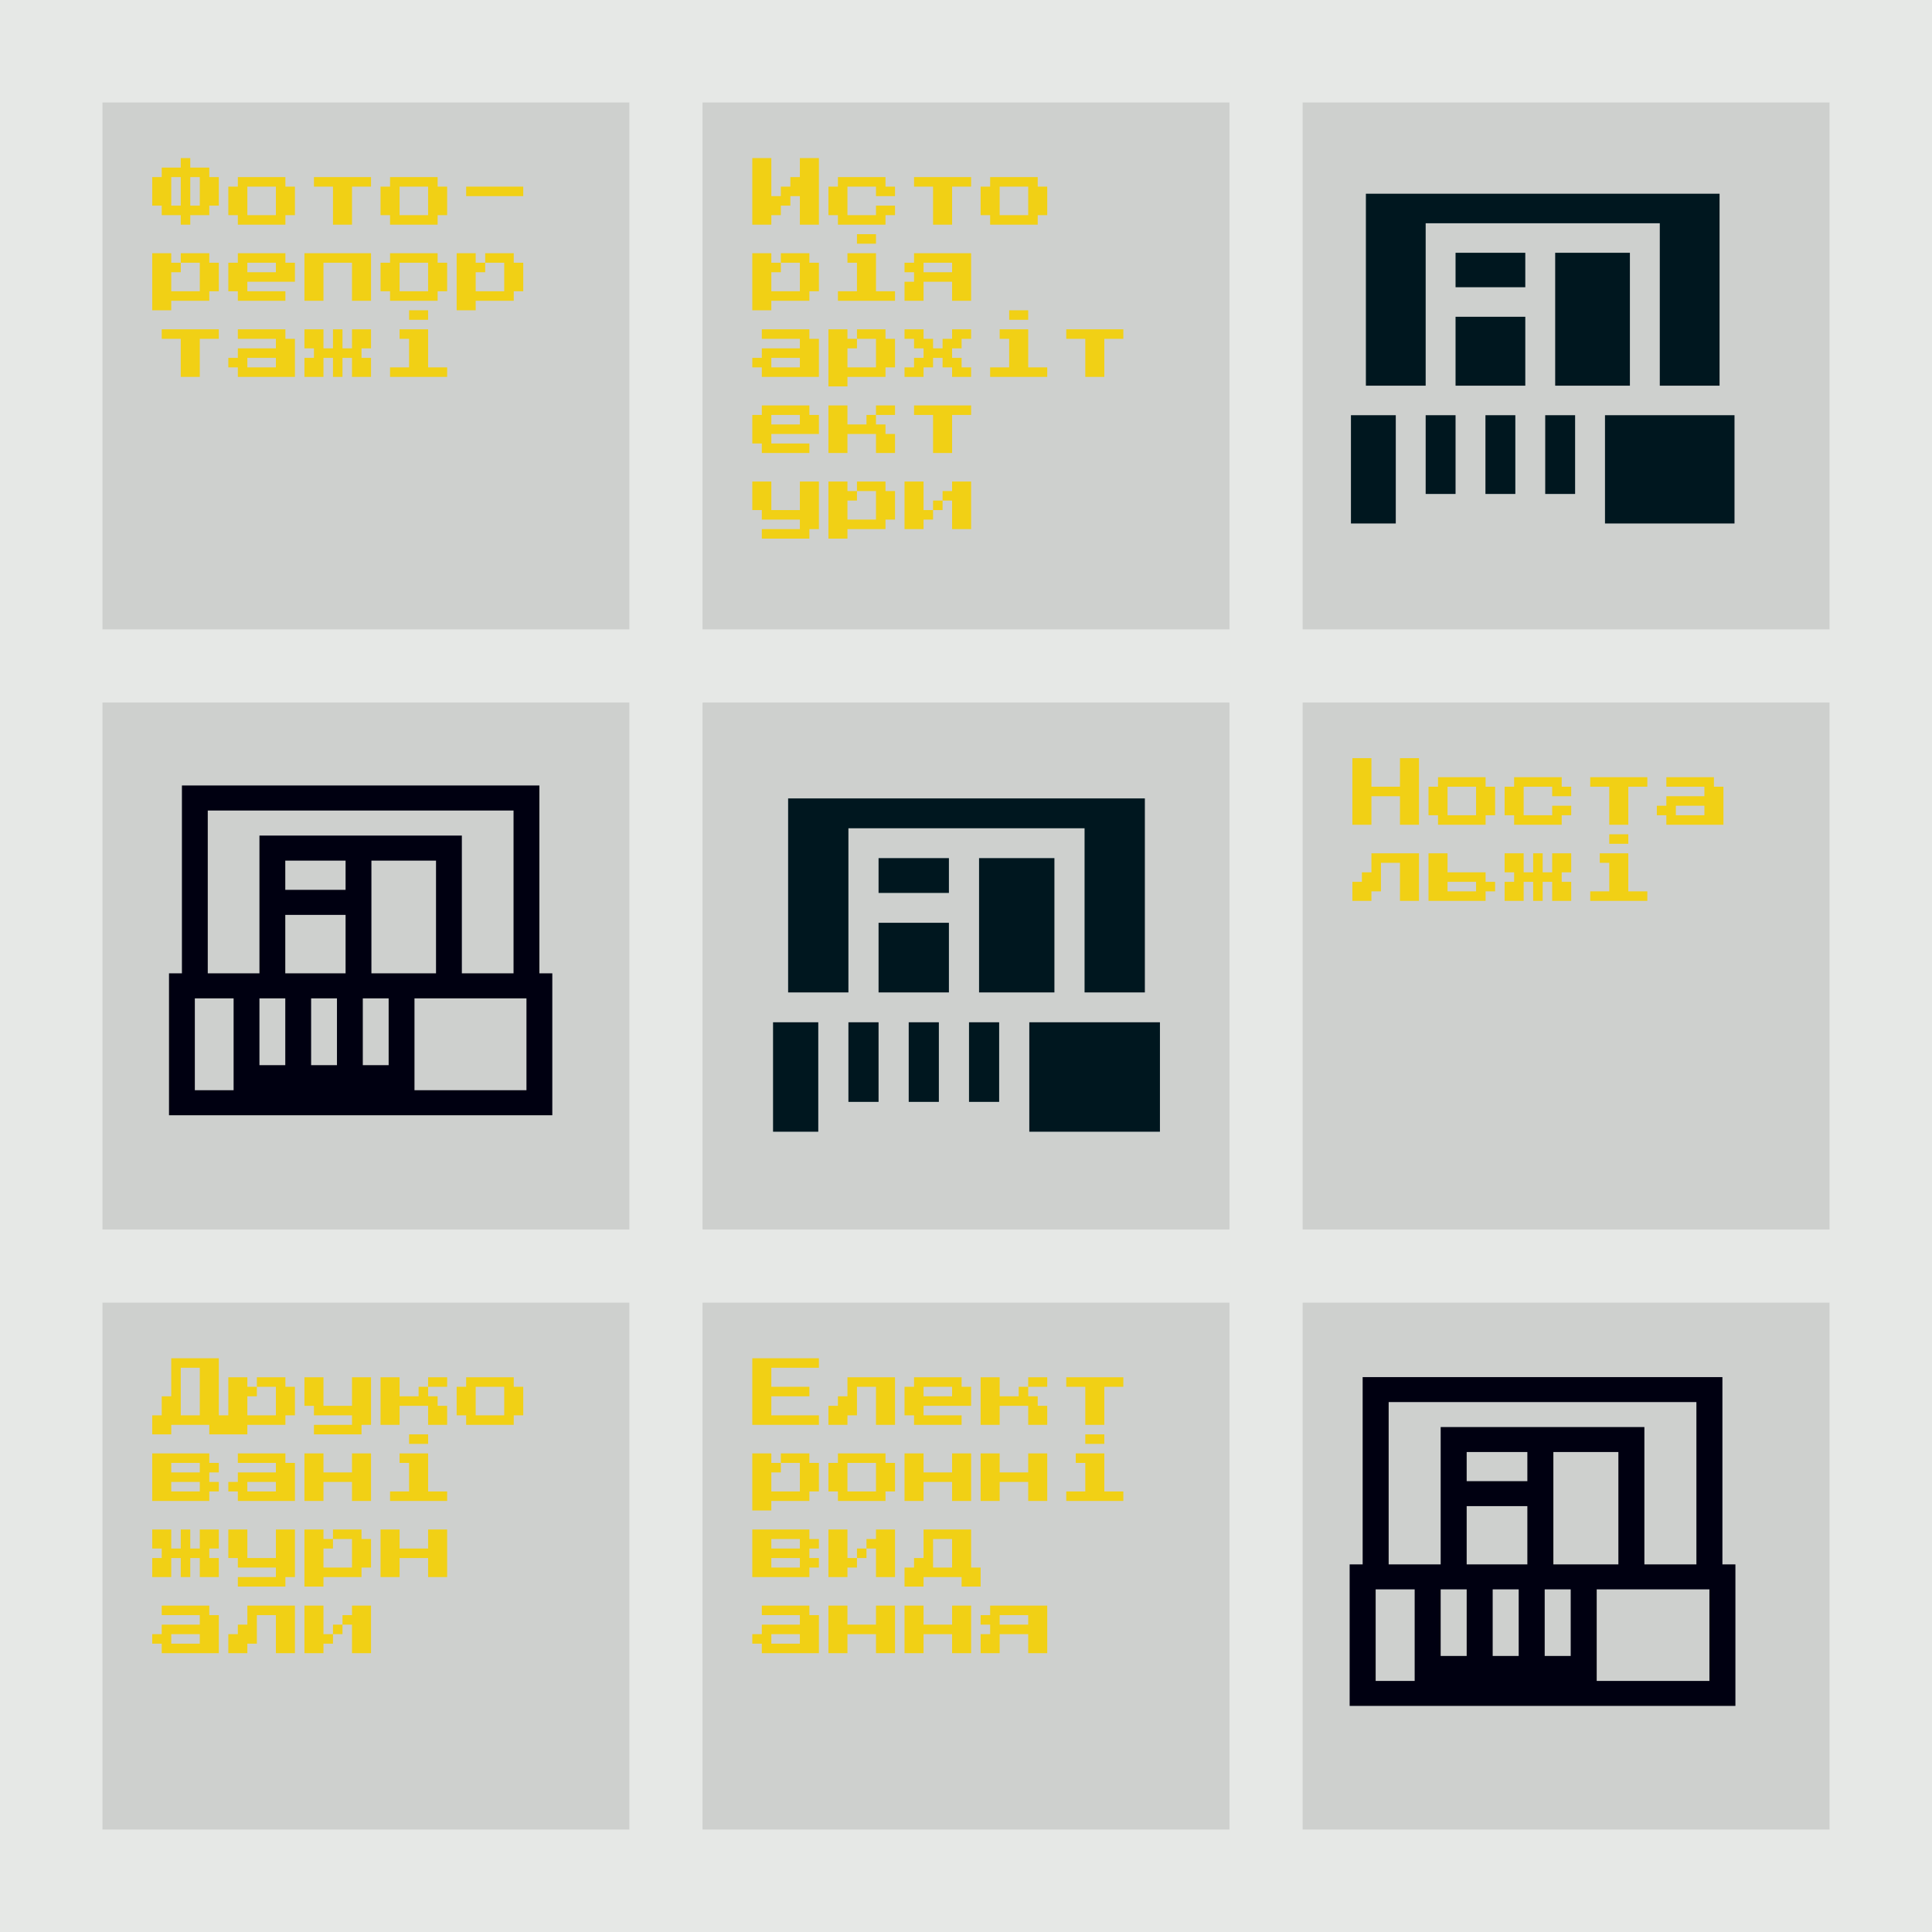 <svg width="660" height="660" viewBox="0 0 660 660" fill="none" xmlns="http://www.w3.org/2000/svg">
<rect width="660" height="660" fill="#E6E8E6"/>
<rect x="445" y="445" width="180" height="180" fill="#CED0CE"/>
<path d="M465.503 470.44V534.42H461.061V582.762H592.842V534.42H588.4V470.44H465.503Z" fill="#000011"/>
<path d="M474.387 478.97V534.42H492.155V487.501H561.748V534.42H579.516V478.97H474.387ZM501.039 496.032V505.985H521.769V496.032H501.039ZM530.653 496.032V534.42H552.863V496.032H530.653ZM501.039 514.515V534.42H521.769V514.515H501.039ZM469.945 542.951V574.231H483.271V542.951H469.945ZM492.155 542.951V565.7H501.039V542.951H492.155ZM509.923 542.951V565.7H518.808V542.951H509.923ZM527.692 542.951V565.7H536.576V542.951H527.692ZM545.46 542.951V574.231H583.958V542.951H545.46Z" fill="#CED0CE"/>
<rect x="240" y="240" width="180" height="180" fill="#CED0CE"/>
<path d="M258.935 262.556V339.029H253.786V396.809H406.551V339.029H401.401V262.556H258.935Z" fill="#CED0CE"/>
<path d="M269.234 272.752V339.029H289.832V282.949H370.505V339.029H391.103V272.752H269.234ZM300.13 293.145V305.041H324.161V293.145H300.13ZM334.46 293.145V339.029H360.206V293.145H334.46ZM300.13 315.238V339.029H324.161V315.238H300.13ZM264.085 349.226V386.613H279.533V349.226H264.085ZM289.832 349.226V376.417H300.13V349.226H289.832ZM310.429 349.226V376.417H320.728V349.226H310.429ZM331.027 349.226V376.417H341.325V349.226H331.027ZM351.624 349.226V386.613H396.252V349.226H351.624Z" fill="#00171F"/>
<rect x="35" y="240" width="180" height="180" fill="#CED0CE"/>
<path d="M62.147 268.332V332.504H57.733V380.989H188.675V332.504H184.261V268.332H62.147Z" fill="#000011"/>
<path d="M70.975 276.888V332.504H88.63V285.445H157.778V332.504H175.433V276.888H70.975ZM97.457 294.001V303.983H118.055V294.001H97.457ZM126.882 294.001V332.504H148.951V294.001H126.882ZM97.457 312.539V332.504H118.055V312.539H97.457ZM66.561 341.06V372.433H79.802V341.06H66.561ZM88.63 341.06V363.877H97.457V341.06H88.63ZM106.285 341.06V363.877H115.112V341.06H106.285ZM123.94 341.06V363.877H132.767V341.06H123.94ZM141.595 341.06V372.433H179.847V341.06H141.595Z" fill="#CED0CE"/>
<rect x="445" y="35" width="180" height="180" fill="#CED0CE"/>
<path d="M456.399 56.089V131.753H451.294V188.921H602.744V131.753H597.639V56.089H456.399Z" fill="#CED0CE"/>
<path d="M466.609 66.177V131.753H487.029V76.266H567.009V131.753H587.429V66.177H466.609ZM497.24 86.354V98.124H521.063V86.354H497.24ZM531.273 86.354V131.753H556.799V86.354H531.273ZM497.24 108.213V131.753H521.063V108.213H497.24ZM461.504 141.841V178.833H476.819V141.841H461.504ZM487.029 141.841V168.744H497.24V141.841H487.029ZM507.45 141.841V168.744H517.66V141.841H507.45ZM527.87 141.841V168.744H538.08V141.841H527.87ZM548.29 141.841V178.833H592.534V141.841H548.29Z" fill="#00171F"/>
<rect x="240" y="445" width="180" height="180" fill="#CED0CE"/>
<g filter="url(#filter0_d_39_66)">
<path d="M255 482.75V460H277.75V463.25H261.5V469.75H274.5V473H261.5V479.5H277.75V482.75H255ZM303.75 466.5V482.75H297.25V469.75H290.75V479.5H287.5V482.75H281V476.25H284.25V473H287.5V466.5H303.75ZM310.25 482.75V479.5H307V469.75H310.25V466.5H326.5V469.75H329.75V476.25H313.5V479.5H326.5V482.75H310.25ZM313.5 473H323.25V469.75H313.5V473ZM346 469.75H349.25V473H352.5V476.25H355.75V482.75H349.25V476.25H339.5V482.75H333V466.5H339.5V473H346V469.75ZM355.75 466.5V469.75H349.25V466.5H355.75ZM368.75 482.75V469.75H362.25V466.5H381.75V469.75H375.25V482.75H368.75ZM277.75 495.75V505.5H274.5V508.75H261.5V512H255V492.5H261.5V495.75H264.75V499H261.5V505.5H271.25V495.75H264.75V492.5H274.5V495.75H277.75ZM284.25 508.75V505.5H281V495.75H284.25V492.5H300.5V495.75H303.75V505.5H300.5V508.75H284.25ZM287.5 505.5H297.25V495.75H287.5V505.5ZM307 508.75V492.5H313.5V499H323.25V492.5H329.75V508.75H323.25V502.25H313.5V508.75H307ZM333 508.75V492.5H339.5V499H349.25V492.5H355.75V508.75H349.25V502.25H339.5V508.75H333ZM368.75 489.25V486H375.25V489.25H368.75ZM362.25 508.75V505.5H368.75V495.75H365.5V492.5H375.25V505.5H381.75V508.75H362.25ZM255 534.75V518.5H274.5V521.75H277.75V525H274.5V528.25H277.75V531.5H274.5V534.75H255ZM261.5 525H271.25V521.75H261.5V525ZM261.5 531.5H271.25V528.25H261.5V531.5ZM287.5 528.25H290.75V531.5H287.5V534.75H281V518.5H287.5V528.25ZM303.75 518.5V534.75H297.25V525H294V521.75H297.25V518.5H303.75ZM290.75 525H294V528.25H290.75V525ZM329.75 531.5H333V538H326.5V534.75H313.5V538H307V531.5H310.25V528.25H313.5V518.5H329.75V531.5ZM316.75 531.5H323.25V521.75H316.75V531.5ZM258.25 560.75V557.5H255V554.25H258.25V551H271.25V547.75H258.25V544.5H274.5V547.75H277.75V560.75H258.25ZM261.5 557.5H271.25V554.25H261.5V557.5ZM281 560.75V544.5H287.5V551H297.25V544.5H303.75V560.75H297.25V554.25H287.5V560.75H281ZM307 560.75V544.5H313.5V551H323.25V544.5H329.75V560.75H323.25V554.25H313.5V560.75H307ZM333 560.75V554.25H336.25V551H333V547.75H336.25V544.5H355.75V560.75H349.25V554.25H339.5V560.75H333ZM339.5 551H349.25V547.75H339.5V551Z" fill="#F1D015"/>
</g>
<rect x="35" y="445" width="180" height="180" fill="#CED0CE"/>
<g filter="url(#filter1_d_39_66)">
<path d="M50 486V479.5H53.25V473H56.5V460H72.75V479.5H76V486H69.5V482.75H56.5V486H50ZM59.75 479.5H66.25V463.25H59.75V479.5ZM98.75 469.75V479.5H95.5V482.75H82.5V486H76V466.5H82.5V469.75H85.75V473H82.5V479.5H92.25V469.75H85.75V466.5H95.5V469.75H98.75ZM105.25 486V482.75H118.25V479.5H105.25V476.25H102V466.5H108.5V476.25H118.25V466.5H124.75V482.75H121.5V486H105.25ZM141 469.75H144.25V473H147.5V476.25H150.75V482.75H144.25V476.25H134.5V482.75H128V466.5H134.5V473H141V469.75ZM150.75 466.5V469.75H144.25V466.5H150.75ZM157.25 482.75V479.5H154V469.75H157.25V466.5H173.5V469.75H176.75V479.5H173.5V482.75H157.25ZM160.5 479.5H170.25V469.75H160.5V479.5ZM50 508.75V492.5H69.5V495.75H72.75V499H69.5V502.25H72.75V505.5H69.5V508.75H50ZM56.5 499H66.25V495.75H56.5V499ZM56.5 505.5H66.25V502.25H56.5V505.5ZM79.25 508.75V505.5H76V502.25H79.25V499H92.25V495.75H79.25V492.5H95.5V495.75H98.75V508.75H79.25ZM82.5 505.5H92.25V502.25H82.5V505.5ZM102 508.75V492.5H108.5V499H118.25V492.5H124.75V508.75H118.25V502.25H108.5V508.75H102ZM137.75 489.25V486H144.25V489.25H137.75ZM131.25 508.75V505.5H137.75V495.75H134.5V492.5H144.25V505.5H150.75V508.75H131.25ZM50 534.75V528.25H53.25V525H50V518.5H56.5V525H59.75V518.5H63V525H66.25V518.5H72.75V525H69.5V528.25H72.75V534.75H66.25V528.25H63V534.75H59.75V528.25H56.5V534.75H50ZM79.25 538V534.75H92.25V531.5H79.25V528.25H76V518.5H82.5V528.25H92.25V518.5H98.75V534.75H95.5V538H79.25ZM124.75 521.75V531.5H121.5V534.75H108.5V538H102V518.5H108.5V521.75H111.75V525H108.5V531.5H118.25V521.75H111.75V518.5H121.5V521.75H124.75ZM128 534.75V518.5H134.5V525H144.25V518.5H150.75V534.75H144.25V528.25H134.5V534.75H128ZM53.25 560.75V557.5H50V554.25H53.25V551H66.25V547.75H53.25V544.5H69.5V547.75H72.75V560.75H53.25ZM56.5 557.5H66.25V554.25H56.5V557.5ZM98.75 544.5V560.75H92.25V547.75H85.75V557.5H82.5V560.75H76V554.25H79.25V551H82.5V544.5H98.75ZM108.5 554.25H111.75V557.5H108.5V560.75H102V544.5H108.5V554.25ZM124.75 544.5V560.75H118.25V551H115V547.75H118.25V544.5H124.75ZM111.75 551H115V554.25H111.75V551Z" fill="#F1D015"/>
</g>
<rect x="445" y="240" width="180" height="180" fill="#CED0CE"/>
<g filter="url(#filter2_d_39_66)">
<path d="M460 277.75V255H466.5V264.75H476.25V255H482.75V277.75H476.25V268H466.5V277.75H460ZM489.25 277.75V274.5H486V264.75H489.25V261.5H505.5V264.75H508.75V274.5H505.5V277.75H489.25ZM492.5 274.5H502.25V264.75H492.5V274.5ZM515.25 277.75V274.5H512V264.75H515.25V261.5H531.5V264.75H534.75V268H528.25V264.75H518.5V274.5H528.25V271.25H534.75V274.5H531.5V277.75H515.25ZM547.75 277.75V264.75H541.25V261.5H560.75V264.75H554.25V277.75H547.75ZM567.25 277.75V274.5H564V271.25H567.25V268H580.25V264.75H567.25V261.5H583.5V264.75H586.75V277.75H567.25ZM570.5 274.5H580.25V271.25H570.5V274.5ZM482.75 287.5V303.75H476.25V290.75H469.75V300.5H466.5V303.75H460V297.25H463.25V294H466.5V287.5H482.75ZM486 303.75V287.5H492.5V294H505.5V297.25H508.75V300.5H505.5V303.75H486ZM492.5 300.5H502.25V297.25H492.5V300.5ZM512 303.75V297.25H515.25V294H512V287.5H518.5V294H521.75V287.5H525V294H528.25V287.5H534.75V294H531.5V297.25H534.75V303.75H528.25V297.25H525V303.75H521.75V297.25H518.5V303.75H512ZM547.75 284.25V281H554.25V284.25H547.75ZM541.25 303.75V300.5H547.75V290.75H544.5V287.5H554.25V300.5H560.75V303.75H541.25Z" fill="#F1D015"/>
</g>
<rect x="240" y="35" width="180" height="180" fill="#CED0CE"/>
<g filter="url(#filter3_d_39_66)">
<path d="M255 72.75V50H261.5V63H264.75V59.75H268V56.5H271.25V50H277.75V72.75H271.25V63H268V66.25H264.75V69.5H261.5V72.75H255ZM284.25 72.75V69.5H281V59.75H284.25V56.5H300.5V59.75H303.75V63H297.25V59.75H287.5V69.5H297.25V66.25H303.75V69.5H300.5V72.75H284.25ZM316.75 72.75V59.75H310.25V56.5H329.75V59.75H323.25V72.75H316.75ZM336.25 72.75V69.5H333V59.75H336.25V56.5H352.5V59.75H355.75V69.5H352.5V72.75H336.25ZM339.5 69.5H349.25V59.75H339.5V69.5ZM277.75 85.75V95.5H274.5V98.75H261.5V102H255V82.5H261.5V85.75H264.75V89H261.5V95.5H271.25V85.75H264.75V82.5H274.5V85.75H277.75ZM290.75 79.25V76H297.25V79.25H290.75ZM284.25 98.75V95.5H290.75V85.75H287.5V82.5H297.25V95.5H303.75V98.75H284.25ZM307 98.75V92.25H310.25V89H307V85.75H310.25V82.5H329.75V98.75H323.25V92.25H313.5V98.75H307ZM313.5 89H323.25V85.75H313.5V89ZM258.25 124.75V121.5H255V118.25H258.25V115H271.25V111.75H258.25V108.5H274.5V111.75H277.75V124.75H258.25ZM261.5 121.5H271.25V118.25H261.5V121.5ZM303.75 111.75V121.5H300.5V124.75H287.5V128H281V108.5H287.5V111.75H290.75V115H287.5V121.5H297.25V111.75H290.75V108.5H300.5V111.75H303.75ZM307 124.75V121.5H310.25V118.25H313.5V115H310.25V111.75H307V108.5H313.5V111.75H316.75V115H320V111.75H323.25V108.5H329.75V111.75H326.5V115H323.25V118.25H326.5V121.5H329.75V124.75H323.25V121.5H320V118.25H316.75V121.5H313.5V124.75H307ZM342.75 105.25V102H349.25V105.25H342.75ZM336.25 124.75V121.5H342.75V111.75H339.5V108.5H349.25V121.5H355.75V124.75H336.25ZM368.75 124.75V111.75H362.25V108.5H381.75V111.75H375.25V124.75H368.75ZM258.25 150.75V147.5H255V137.75H258.25V134.5H274.5V137.75H277.75V144.25H261.5V147.5H274.5V150.75H258.25ZM261.5 141H271.25V137.75H261.5V141ZM294 137.75H297.25V141H300.5V144.25H303.75V150.75H297.25V144.25H287.5V150.75H281V134.5H287.5V141H294V137.75ZM303.75 134.5V137.75H297.25V134.5H303.75ZM316.75 150.75V137.75H310.25V134.5H329.75V137.75H323.25V150.75H316.75ZM258.25 180V176.75H271.25V173.5H258.25V170.25H255V160.5H261.5V170.25H271.25V160.5H277.75V176.75H274.5V180H258.25ZM303.75 163.75V173.5H300.5V176.75H287.5V180H281V160.5H287.5V163.75H290.75V167H287.5V173.5H297.25V163.75H290.75V160.5H300.5V163.75H303.75ZM313.5 170.25H316.75V173.5H313.5V176.75H307V160.5H313.5V170.25ZM329.75 160.5V176.75H323.25V167H320V163.75H323.25V160.5H329.75ZM316.75 167H320V170.25H316.75V167Z" fill="#F1D015"/>
</g>
<rect x="35" y="35" width="180" height="180" fill="#CED0CE"/>
<g filter="url(#filter4_d_39_66)">
<path d="M59.75 72.75V69.5H53.25V66.25H50V56.5H53.25V53.25H59.75V50H63V53.25H69.5V56.5H72.75V66.25H69.5V69.5H63V72.75H59.75ZM56.5 66.25H59.75V56.5H56.5V66.25ZM63 66.25H66.25V56.5H63V66.25ZM79.25 72.75V69.5H76V59.75H79.25V56.5H95.5V59.75H98.75V69.5H95.5V72.75H79.25ZM82.5 69.5H92.25V59.75H82.5V69.5ZM111.75 72.75V59.75H105.25V56.5H124.75V59.75H118.25V72.75H111.75ZM131.25 72.75V69.5H128V59.75H131.25V56.5H147.5V59.75H150.75V69.5H147.5V72.75H131.25ZM134.5 69.5H144.25V59.75H134.5V69.5ZM157.25 63V59.75H176.75V63H157.25ZM72.75 85.75V95.5H69.5V98.75H56.5V102H50V82.5H56.5V85.75H59.75V89H56.5V95.5H66.25V85.75H59.75V82.5H69.5V85.75H72.75ZM79.25 98.75V95.5H76V85.75H79.25V82.5H95.5V85.75H98.75V92.25H82.5V95.5H95.5V98.75H79.25ZM82.5 89H92.25V85.75H82.5V89ZM102 98.75V82.5H124.75V98.75H118.25V85.75H108.5V98.75H102ZM131.25 98.75V95.5H128V85.75H131.25V82.5H147.5V85.75H150.75V95.5H147.5V98.75H131.25ZM134.5 95.5H144.25V85.75H134.5V95.5ZM176.75 85.75V95.5H173.5V98.75H160.5V102H154V82.5H160.5V85.75H163.75V89H160.5V95.5H170.25V85.75H163.75V82.5H173.5V85.75H176.75ZM59.75 124.75V111.75H53.25V108.5H72.75V111.75H66.25V124.75H59.75ZM79.25 124.75V121.5H76V118.25H79.25V115H92.25V111.75H79.25V108.5H95.5V111.75H98.75V124.75H79.25ZM82.5 121.5H92.25V118.25H82.5V121.5ZM102 124.75V118.25H105.25V115H102V108.5H108.5V115H111.75V108.5H115V115H118.25V108.5H124.75V115H121.5V118.25H124.75V124.75H118.25V118.25H115V124.75H111.75V118.25H108.5V124.75H102ZM137.75 105.25V102H144.25V105.25H137.75ZM131.25 124.75V121.5H137.75V111.75H134.5V108.5H144.25V121.5H150.75V124.75H131.25Z" fill="#F1D015"/>
</g>
<defs>
<filter id="filter0_d_39_66" x="255" y="460" width="128.75" height="104.75" filterUnits="userSpaceOnUse" color-interpolation-filters="sRGB">
<feFlood flood-opacity="0" result="BackgroundImageFix"/>
<feColorMatrix in="SourceAlpha" type="matrix" values="0 0 0 0 0 0 0 0 0 0 0 0 0 0 0 0 0 0 127 0" result="hardAlpha"/>
<feOffset dx="2" dy="4"/>
<feComposite in2="hardAlpha" operator="out"/>
<feColorMatrix type="matrix" values="0 0 0 0 0 0 0 0 0 0 0 0 0 0 0 0 0 0 1 0"/>
<feBlend mode="normal" in2="BackgroundImageFix" result="effect1_dropShadow_39_66"/>
<feBlend mode="normal" in="SourceGraphic" in2="effect1_dropShadow_39_66" result="shape"/>
</filter>
<filter id="filter1_d_39_66" x="50" y="460" width="128.75" height="104.75" filterUnits="userSpaceOnUse" color-interpolation-filters="sRGB">
<feFlood flood-opacity="0" result="BackgroundImageFix"/>
<feColorMatrix in="SourceAlpha" type="matrix" values="0 0 0 0 0 0 0 0 0 0 0 0 0 0 0 0 0 0 127 0" result="hardAlpha"/>
<feOffset dx="2" dy="4"/>
<feComposite in2="hardAlpha" operator="out"/>
<feColorMatrix type="matrix" values="0 0 0 0 0 0 0 0 0 0 0 0 0 0 0 0 0 0 1 0"/>
<feBlend mode="normal" in2="BackgroundImageFix" result="effect1_dropShadow_39_66"/>
<feBlend mode="normal" in="SourceGraphic" in2="effect1_dropShadow_39_66" result="shape"/>
</filter>
<filter id="filter2_d_39_66" x="460" y="255" width="128.75" height="52.75" filterUnits="userSpaceOnUse" color-interpolation-filters="sRGB">
<feFlood flood-opacity="0" result="BackgroundImageFix"/>
<feColorMatrix in="SourceAlpha" type="matrix" values="0 0 0 0 0 0 0 0 0 0 0 0 0 0 0 0 0 0 127 0" result="hardAlpha"/>
<feOffset dx="2" dy="4"/>
<feComposite in2="hardAlpha" operator="out"/>
<feColorMatrix type="matrix" values="0 0 0 0 0 0 0 0 0 0 0 0 0 0 0 0 0 0 1 0"/>
<feBlend mode="normal" in2="BackgroundImageFix" result="effect1_dropShadow_39_66"/>
<feBlend mode="normal" in="SourceGraphic" in2="effect1_dropShadow_39_66" result="shape"/>
</filter>
<filter id="filter3_d_39_66" x="255" y="50" width="128.75" height="134" filterUnits="userSpaceOnUse" color-interpolation-filters="sRGB">
<feFlood flood-opacity="0" result="BackgroundImageFix"/>
<feColorMatrix in="SourceAlpha" type="matrix" values="0 0 0 0 0 0 0 0 0 0 0 0 0 0 0 0 0 0 127 0" result="hardAlpha"/>
<feOffset dx="2" dy="4"/>
<feComposite in2="hardAlpha" operator="out"/>
<feColorMatrix type="matrix" values="0 0 0 0 0 0 0 0 0 0 0 0 0 0 0 0 0 0 1 0"/>
<feBlend mode="normal" in2="BackgroundImageFix" result="effect1_dropShadow_39_66"/>
<feBlend mode="normal" in="SourceGraphic" in2="effect1_dropShadow_39_66" result="shape"/>
</filter>
<filter id="filter4_d_39_66" x="50" y="50" width="128.75" height="78.75" filterUnits="userSpaceOnUse" color-interpolation-filters="sRGB">
<feFlood flood-opacity="0" result="BackgroundImageFix"/>
<feColorMatrix in="SourceAlpha" type="matrix" values="0 0 0 0 0 0 0 0 0 0 0 0 0 0 0 0 0 0 127 0" result="hardAlpha"/>
<feOffset dx="2" dy="4"/>
<feComposite in2="hardAlpha" operator="out"/>
<feColorMatrix type="matrix" values="0 0 0 0 0 0 0 0 0 0 0 0 0 0 0 0 0 0 1 0"/>
<feBlend mode="normal" in2="BackgroundImageFix" result="effect1_dropShadow_39_66"/>
<feBlend mode="normal" in="SourceGraphic" in2="effect1_dropShadow_39_66" result="shape"/>
</filter>
</defs>
</svg>
